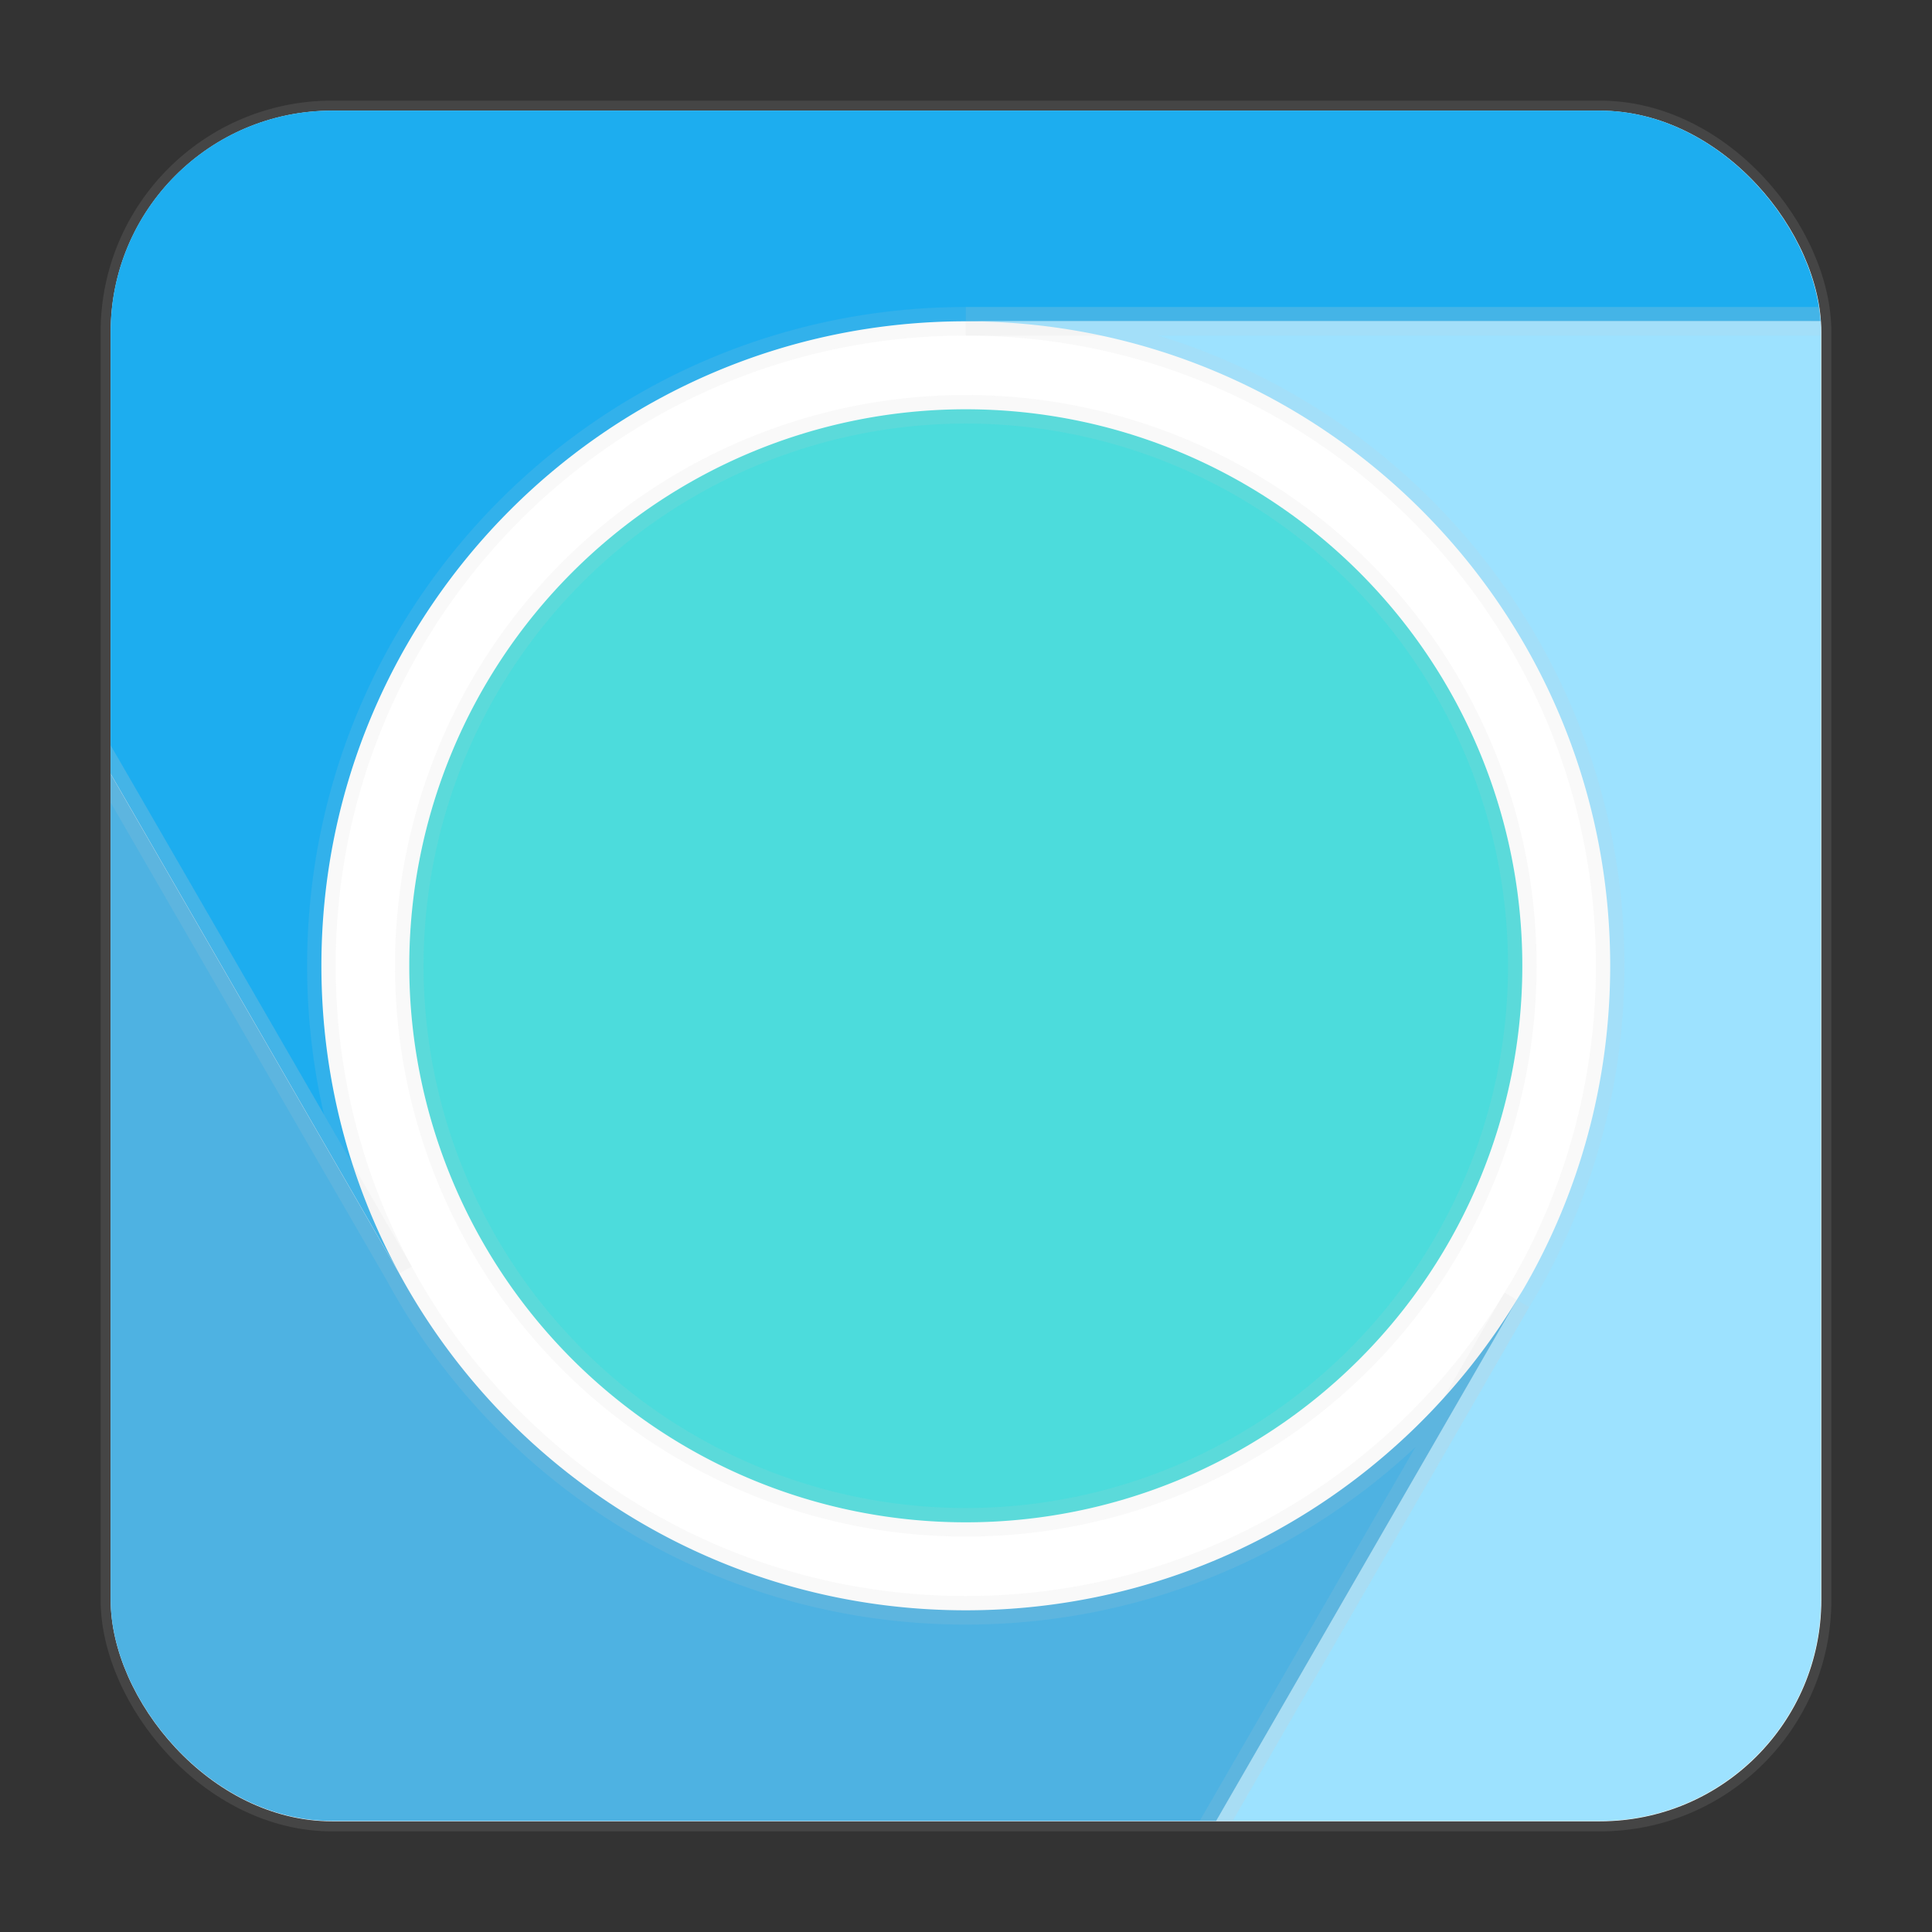 <?xml version="1.0" encoding="UTF-8" standalone="no"?>
<svg
   xmlns:dc="http://purl.org/dc/elements/1.1/"
   xmlns:cc="http://creativecommons.org/ns#"
   xmlns:rdf="http://www.w3.org/1999/02/22-rdf-syntax-ns#"
   xmlns:svg="http://www.w3.org/2000/svg"
   xmlns="http://www.w3.org/2000/svg"
   xmlns:sodipodi="http://sodipodi.sourceforge.net/DTD/sodipodi-0.dtd"
   xmlns:inkscape="http://www.inkscape.org/namespaces/inkscape"
   height="96"
   width="96"
   id="svg2"
   version="1.1"
   inkscape:version="0.91 r13725"
   sodipodi:docname="chromium-browser.svg"
   inkscape:export-filename="/home/winardiaris/.icons/Tebu/apps/96/chromium.png"
   inkscape:export-xdpi="90"
   inkscape:export-ydpi="90">
  <rect width="100%" height="100%" fill="#333333" stroke="none"/>
  <sodipodi:namedview
     pagecolor="#ffffff"
     bordercolor="#666666"
     borderopacity="1"
     objecttolerance="10"
     gridtolerance="10"
     guidetolerance="10"
     inkscape:pageopacity="0"
     inkscape:pageshadow="2"
     inkscape:window-width="1366"
     inkscape:window-height="716"
     id="namedview88"
     showgrid="false"
     inkscape:zoom="4.9166667"
     inkscape:cx="50.923779"
     inkscape:cy="41.380665"
     inkscape:window-x="0"
     inkscape:window-y="24"
     inkscape:window-maximized="1"
     inkscape:current-layer="svg2" />
  <defs
     id="defs4">
    <clipPath
       clipPathUnits="userSpaceOnUse"
       id="clipPath4229">
      <rect
         style="opacity:0.5;fill:#ffffff;fill-opacity:1;stroke:#000000;stroke-width:0.748;stroke-linecap:butt;stroke-linejoin:miter;stroke-miterlimit:4;stroke-dasharray:none;stroke-dashoffset:0;stroke-opacity:0.12"
         id="rect4231"
         width="63.565"
         height="63.565"
         x="16.217"
         y="16.217"
         rx="8.226" />
    </clipPath>
  </defs>
  <rect
     rx="11"
     y="5.5"
     x="5.5"
     height="85"
     width="85"
     id="rect4244"
     style="opacity:1;fill:#ffffff;fill-opacity:1;stroke:#cccccc;stroke-width:1;stroke-linecap:butt;stroke-linejoin:miter;stroke-miterlimit:4;stroke-dasharray:none;stroke-dashoffset:0;stroke-opacity:0.12" />
  <g
     id="g4183"
     transform="matrix(1.337,0,0,1.337,-16.186,-16.186)"
     clip-path="url(#clipPath4229)"
     style="stroke:#cccccc">
    <path
       inkscape:connector-curvature="0"
       style="color:#000000;fill:#4cdcdc;fill-opacity:1;stroke:#cccccc;stroke-width:1.062;stroke-opacity:0.12"
       id="path81"
       d="m 68.683,48 a 20.683,20.683 0 0 1 -41.366,0 20.683,20.683 0 1 1 41.366,0 z" />
    <path
       id="path75"
       d="M 48,5.531 A 42.469,42.469 0 0 0 9.751,29.667 l 17.191,29.759 C 25.098,56.033 24.051,52.129 24.051,47.996 24.051,34.769 34.773,24.047 48,24.047 l 35.016,0 A 42.469,42.469 0 0 0 48,5.531 Z"
       style="fill:#1dadef;fill-opacity:1;stroke:#cccccc;stroke-width:1.062;stroke-opacity:0.12"
       inkscape:connector-curvature="0" />
    <path
       id="path77"
       d="m 48,24.047 c 13.226,0 23.949,10.722 23.949,23.949 0,4.359 -1.163,8.453 -3.198,11.973 -0.088,0.152 -0.181,0.292 -0.272,0.442 L 51.208,90.338 A 42.469,42.469 0 0 0 90.469,48 42.469,42.469 0 0 0 83.016,24.047 l -35.016,0 z"
       style="fill:#9de2ff;fill-opacity:1;stroke:#cccccc;stroke-width:1.062;stroke-opacity:0.12"
       inkscape:connector-curvature="0" />
    <path
       id="path79"
       d="M 9.749,29.671 A 42.469,42.469 0 0 0 5.531,48 42.469,42.469 0 0 0 48,90.469 42.469,42.469 0 0 0 51.212,90.338 L 68.478,60.421 C 64.277,67.334 56.679,71.953 48,71.953 c -8.868,0 -16.613,-4.811 -20.751,-11.973 -0.105,-0.182 -0.204,-0.36 -0.305,-0.545 L 9.749,29.671 Z"
       style="fill:#4eb2e2;fill-opacity:1;stroke:#cccccc;stroke-width:1.062;stroke-opacity:0.12"
       inkscape:connector-curvature="0" />
  </g>
</svg>
